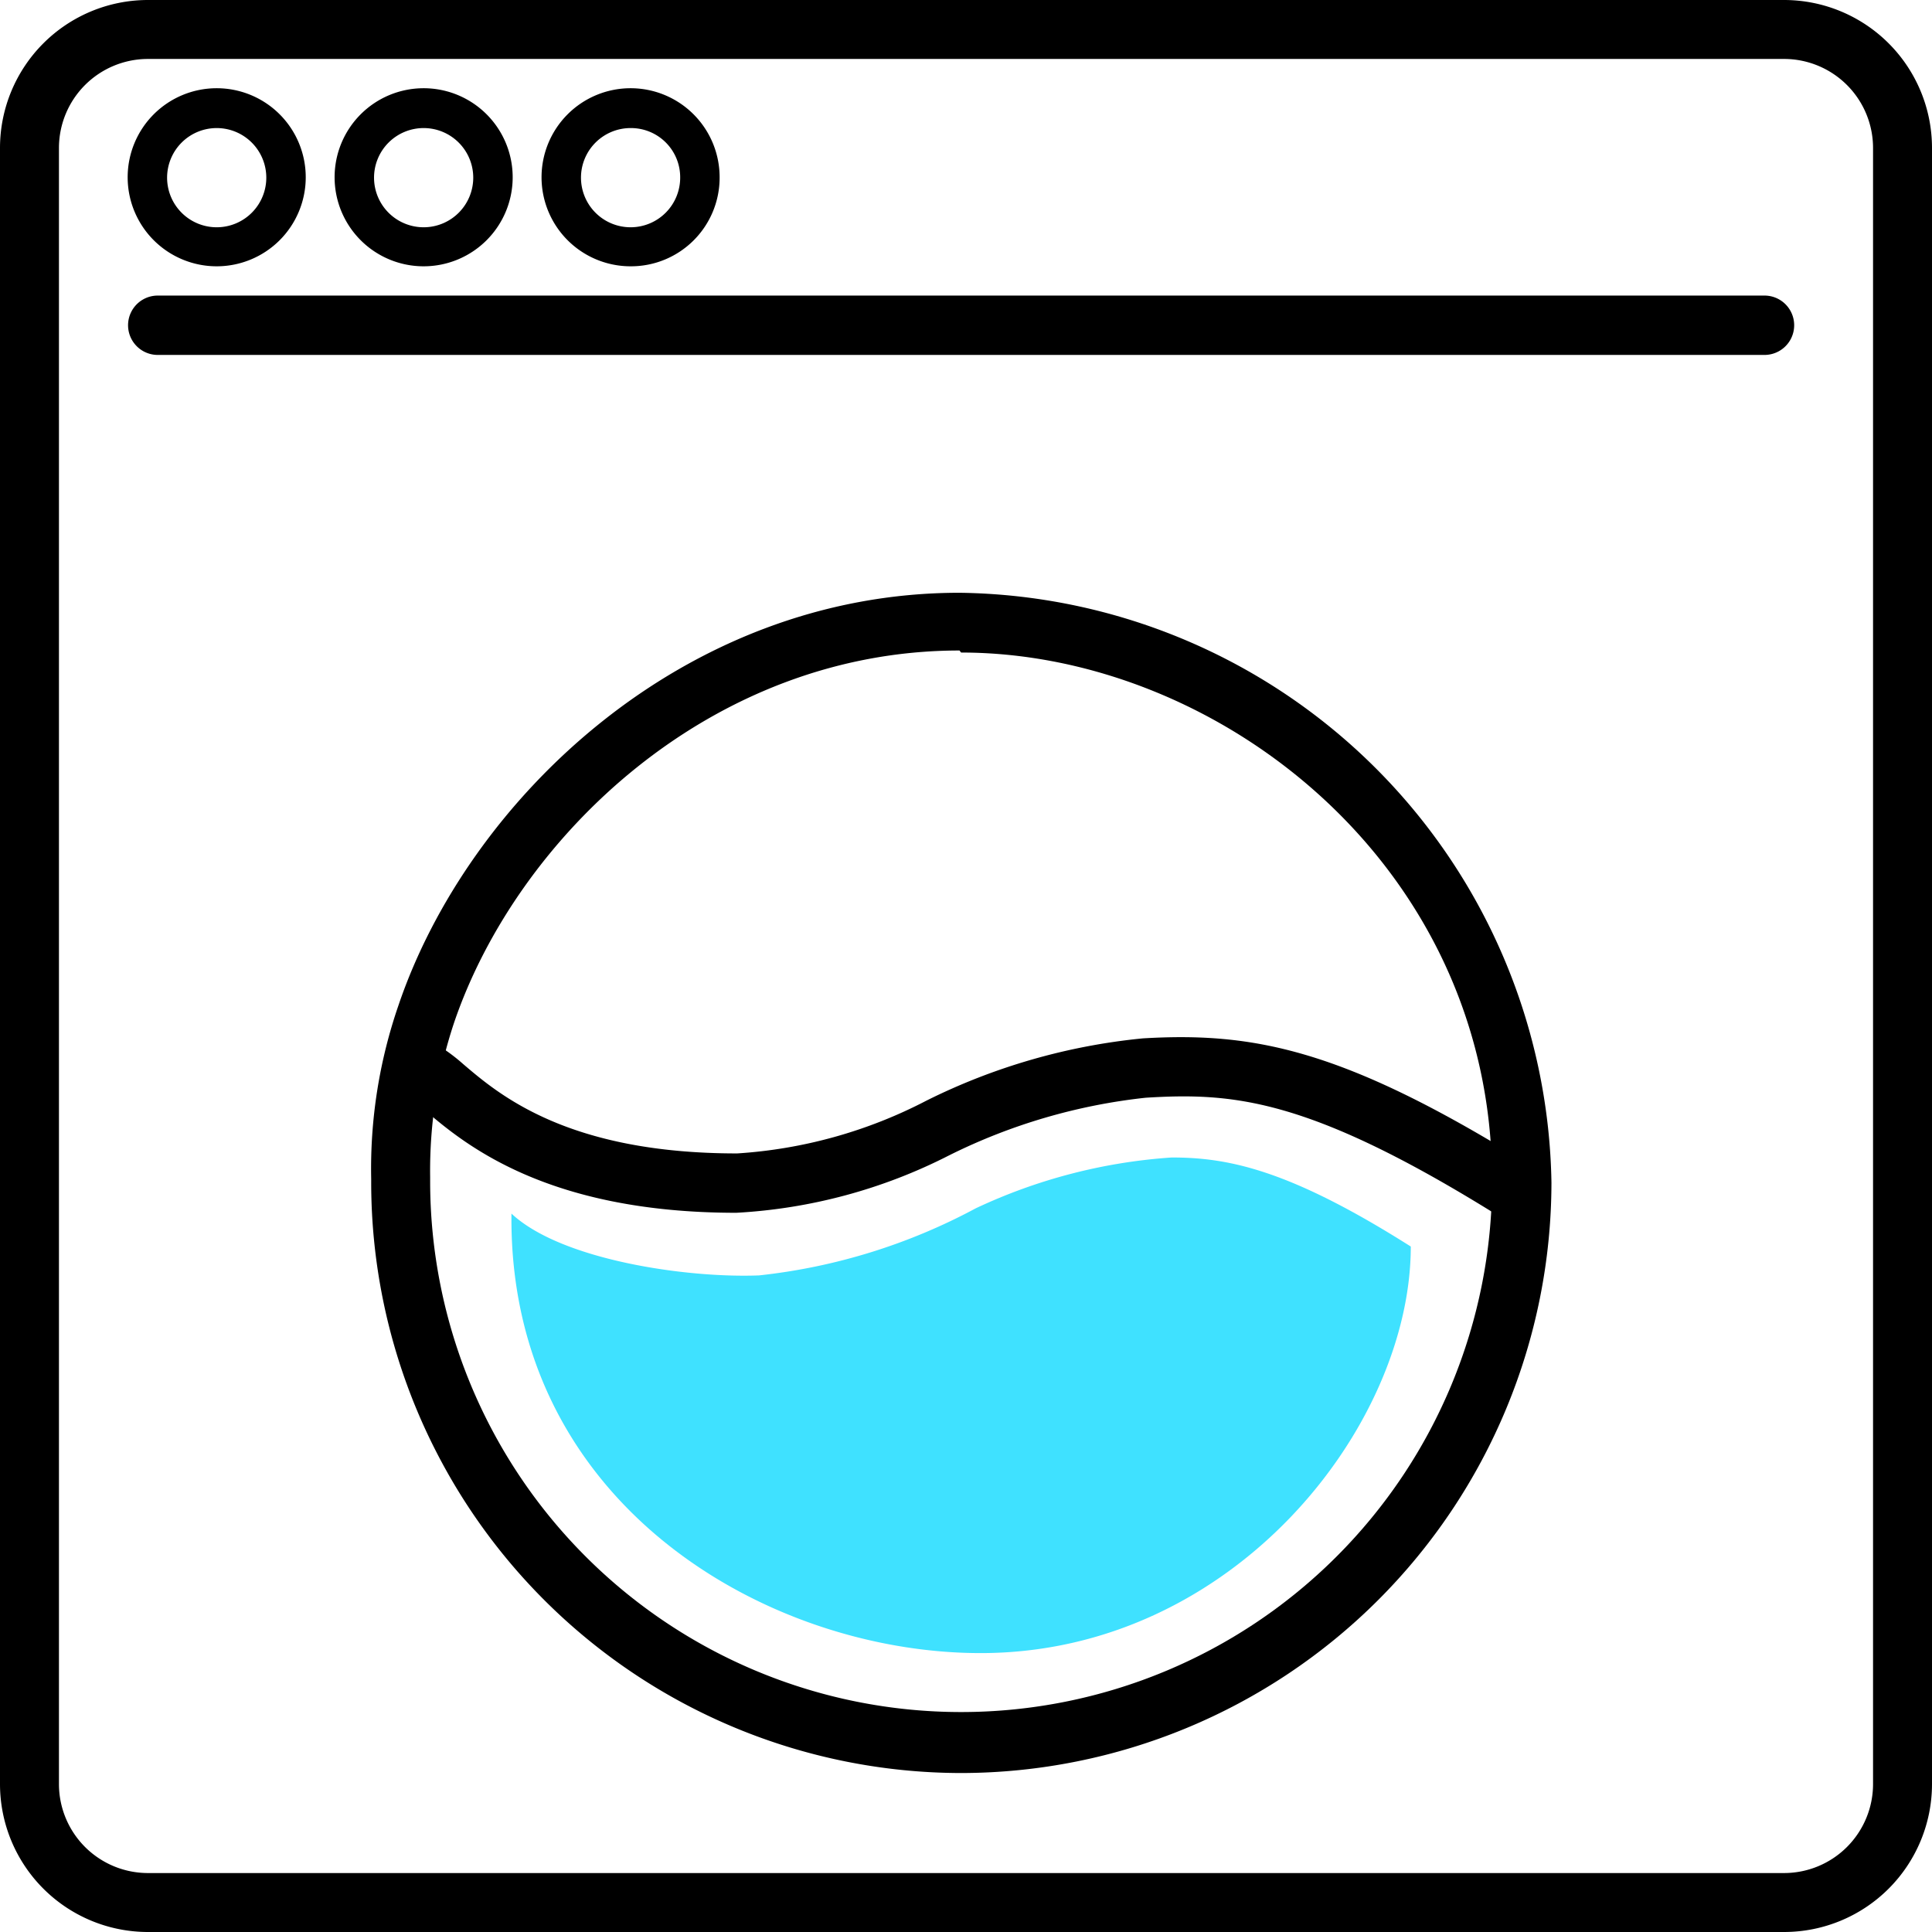 <svg xmlns="http://www.w3.org/2000/svg" viewBox="0 0 47.52 47.52"><defs><style>.cls-1{fill:#3fe1ff;}</style></defs><title>washingmachine</title><g id="Layer_2" data-name="Layer 2"><g id="Layer_1-2" data-name="Layer 1"><path d="M43.89,47.52H3.64A3.64,3.64,0,0,1,0,43.89V3.64A3.64,3.64,0,0,1,3.64,0H43.89a3.64,3.64,0,0,1,3.63,3.64V43.89A3.64,3.64,0,0,1,43.89,47.52ZM3.64,1.45A2.19,2.19,0,0,0,1.45,3.64V43.89a2.19,2.19,0,0,0,2.19,2.18H43.89a2.19,2.19,0,0,0,2.18-2.18V3.64a2.19,2.19,0,0,0-2.18-2.19Z"/><path d="M23.64,43.61A14.53,14.53,0,0,1,9.13,29.09V29a12.32,12.32,0,0,1,.67-4.27c1.71-5.05,7-10.15,13.8-10.15h0A14.75,14.75,0,0,1,38.16,29.09,14.54,14.54,0,0,1,23.64,43.61ZM23.6,16c-6.12,0-10.88,4.6-12.43,9.15a11.52,11.52,0,0,0-.59,3.8v.1a13.06,13.06,0,0,0,26.12,0c0-7.78-6.75-13-13.06-13Z"/><path d="M5.33,6.55A2.19,2.19,0,1,1,7.52,4.36,2.19,2.19,0,0,1,5.33,6.55Zm0-3.4A1.22,1.22,0,1,0,6.55,4.36,1.22,1.22,0,0,0,5.33,3.15Z"/><path d="M10.43,6.55a2.19,2.19,0,1,1,2.18-2.19A2.19,2.19,0,0,1,10.43,6.55Zm0-3.4a1.22,1.22,0,1,0,1.21,1.21A1.22,1.22,0,0,0,10.43,3.15Z"/><path d="M15.52,6.55A2.19,2.19,0,1,1,17.7,4.36,2.18,2.18,0,0,1,15.52,6.55Zm0-3.4a1.22,1.22,0,1,0,1.21,1.21A1.21,1.21,0,0,0,15.52,3.15Z"/><path d="M37.05,29.9a.76.76,0,0,1-.38-.11C32.15,27,30.3,26.87,28.18,27a14.27,14.27,0,0,0-4.84,1.42,13.05,13.05,0,0,1-5.23,1.41c-4.69,0-6.71-1.71-7.68-2.54-.16-.13-.33-.27-.4-.31a.72.72,0,0,1-.29-1,.72.72,0,0,1,1-.29,4.46,4.46,0,0,1,.65.48c.9.77,2.59,2.2,6.74,2.2a11.68,11.68,0,0,0,4.66-1.3,15.24,15.24,0,0,1,5.32-1.53c2.71-.16,4.9.26,9.34,3a.73.73,0,0,1-.38,1.35Z"/><path class="cls-1" d="M12.58,29.85C12.5,37,18.88,40.66,24.12,40.66c6.22,0,10.58-5.58,10.58-10-3-1.9-4.5-2.19-5.88-2.19A13.41,13.41,0,0,0,24,29.72a14.56,14.56,0,0,1-5.33,1.65C16.91,31.44,13.81,31,12.58,29.85Z"/><path d="M43.4,8.73H3.88a.73.73,0,0,1,0-1.46H43.4a.73.73,0,0,1,0,1.46Z"/></g></g></svg>